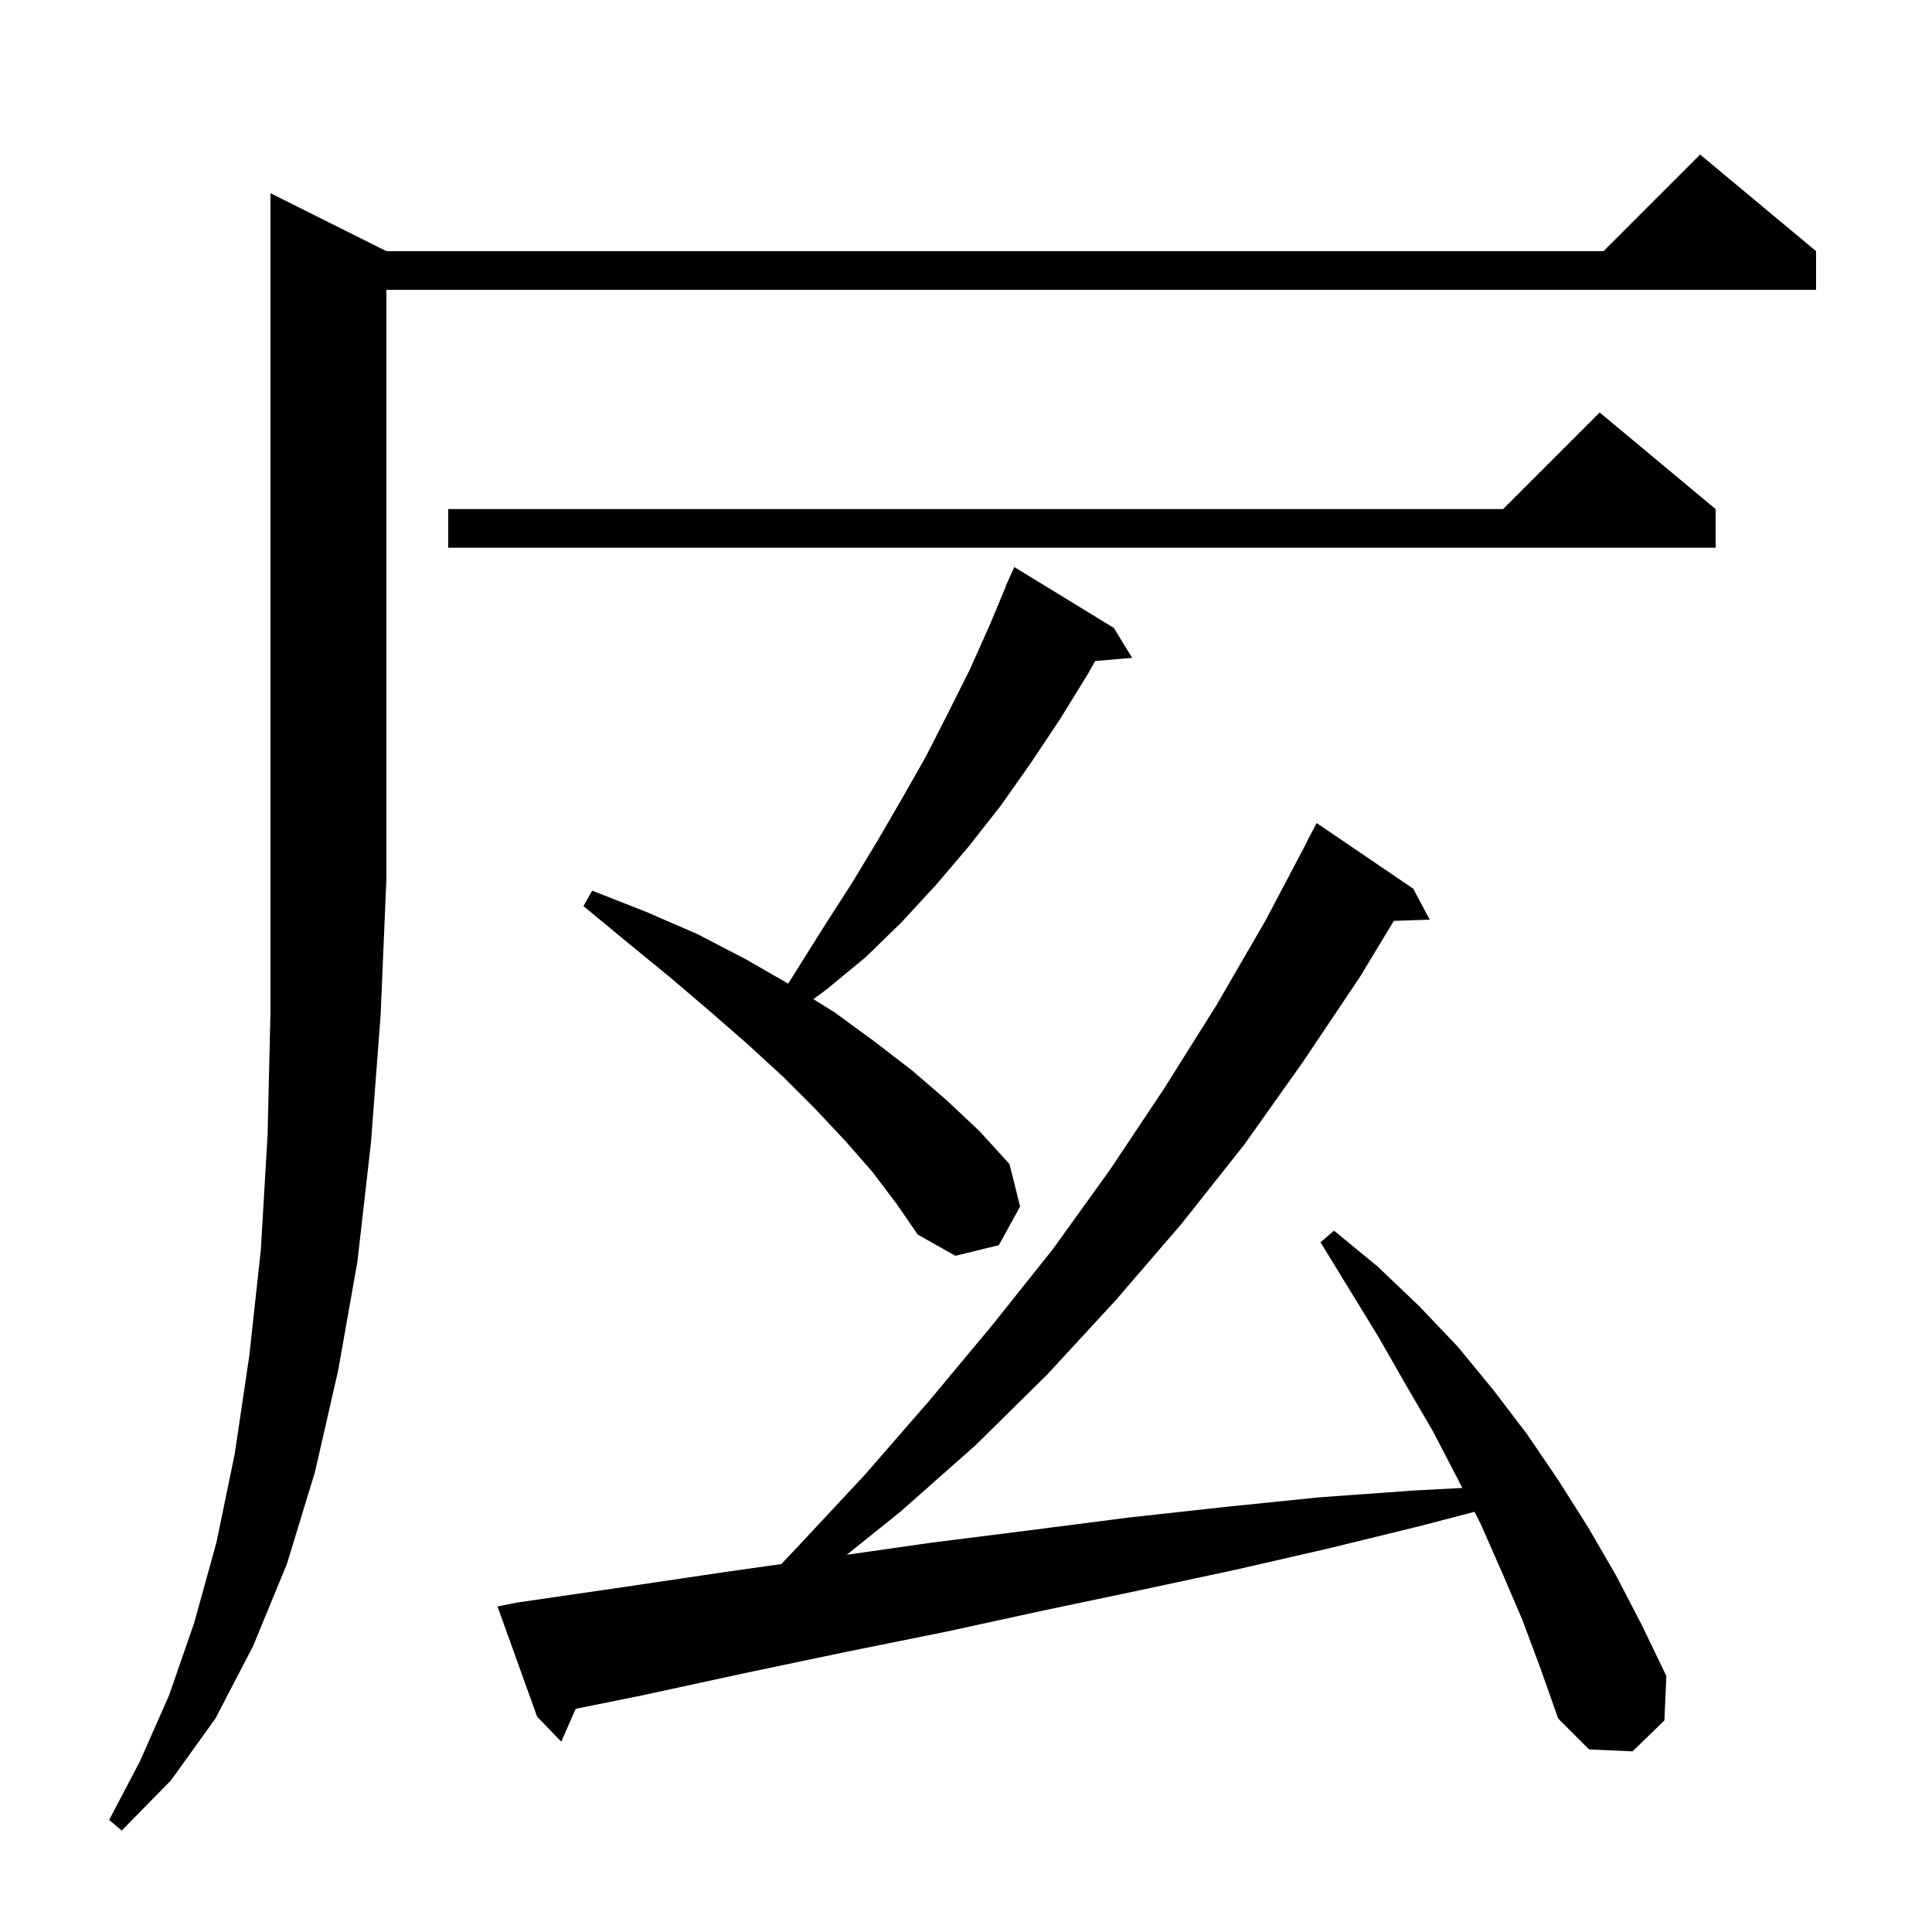 <svg xmlns="http://www.w3.org/2000/svg" xmlns:xlink="http://www.w3.org/1999/xlink" version="1.1" baseProfile="full" viewBox="0 0 200 200" width="200" height="200">
<g fill="black">
<path d="M 40.0 26.0 L 166.0 26.0 L 176.0 16.0 L 188.0 26.0 L 188.0 30.0 L 40.0 30.0 L 40.0 91.0 L 39.4 105.1 L 38.4 118.3 L 37.0 130.6 L 35.0 141.9 L 32.6 152.4 L 29.7 161.9 L 26.2 170.4 L 22.3 177.9 L 17.7 184.3 L 12.6 189.5 L 11.3 188.4 L 14.5 182.3 L 17.5 175.5 L 20.1 168.0 L 22.4 159.7 L 24.3 150.5 L 25.8 140.4 L 27.0 129.4 L 27.7 117.5 L 28.0 104.7 L 28.0 20.0 Z M 157.6 167.7 L 155.5 162.8 L 153.3 157.8 L 152.638 156.503 L 146.9 158.0 L 137.5 160.3 L 127.9 162.5 L 118.1 164.6 L 108.1 166.7 L 98.0 168.9 L 87.6 171.0 L 77.1 173.2 L 66.5 175.5 L 59.597 176.893 L 58.1 180.3 L 55.6 177.7 L 51.5 166.3 L 53.5 165.9 L 64.5 164.3 L 75.3 162.7 L 80.881 161.91 L 82.5 160.2 L 89.5 152.7 L 96.2 145.0 L 102.7 137.2 L 109.0 129.3 L 114.9 121.1 L 120.5 112.7 L 125.9 104.1 L 131.0 95.3 L 135.32 87.109 L 135.3 87.1 L 136.3 85.2 L 146.3 92.0 L 148.0 95.2 L 144.289 95.328 L 140.8 101.1 L 134.9 109.9 L 128.8 118.5 L 122.3 126.7 L 115.5 134.6 L 108.4 142.3 L 101.0 149.6 L 93.2 156.5 L 87.656 160.949 L 96.4 159.7 L 106.7 158.4 L 116.8 157.1 L 126.8 156.0 L 136.6 155.0 L 146.3 154.3 L 151.378 154.033 L 150.8 152.9 L 148.3 148.1 L 145.5 143.3 L 142.7 138.4 L 136.7 128.6 L 138.1 127.4 L 142.6 131.1 L 146.9 135.2 L 150.9 139.4 L 154.6 143.9 L 158.1 148.5 L 161.3 153.2 L 164.4 158.1 L 167.3 163.1 L 170.0 168.3 L 172.5 173.5 L 172.3 178.1 L 169.0 181.3 L 164.5 181.1 L 161.3 177.9 L 159.5 172.8 Z M 90.3 121.3 L 87.5 118.1 L 84.4 114.8 L 81.1 111.5 L 77.4 108.1 L 73.5 104.7 L 69.4 101.2 L 65.0 97.6 L 60.4 93.8 L 61.3 92.2 L 66.9 94.4 L 72.2 96.7 L 77.2 99.3 L 81.592 101.823 L 85.5 95.6 L 88.2 91.4 L 90.8 87.1 L 93.3 82.8 L 95.8 78.4 L 98.1 73.9 L 100.4 69.3 L 102.5 64.6 L 104.122 60.708 L 104.1 60.7 L 104.438 59.95 L 104.5 59.8 L 104.504 59.802 L 105.0 58.7 L 115.3 65.0 L 117.2 68.1 L 113.371 68.43 L 112.6 69.8 L 109.7 74.5 L 106.7 79.0 L 103.6 83.4 L 100.3 87.6 L 96.9 91.6 L 93.3 95.5 L 89.6 99.1 L 85.6 102.4 L 84.202 103.432 L 86.4 104.8 L 90.5 107.8 L 94.4 110.8 L 98.0 113.9 L 101.4 117.1 L 104.5 120.5 L 105.6 124.9 L 103.4 128.9 L 98.9 130.0 L 95.0 127.8 L 92.8 124.6 Z M 177.6 52.7 L 177.6 56.7 L 46.4 56.7 L 46.4 52.7 L 155.6 52.7 L 165.6 42.7 Z " />
</g>
</svg>
